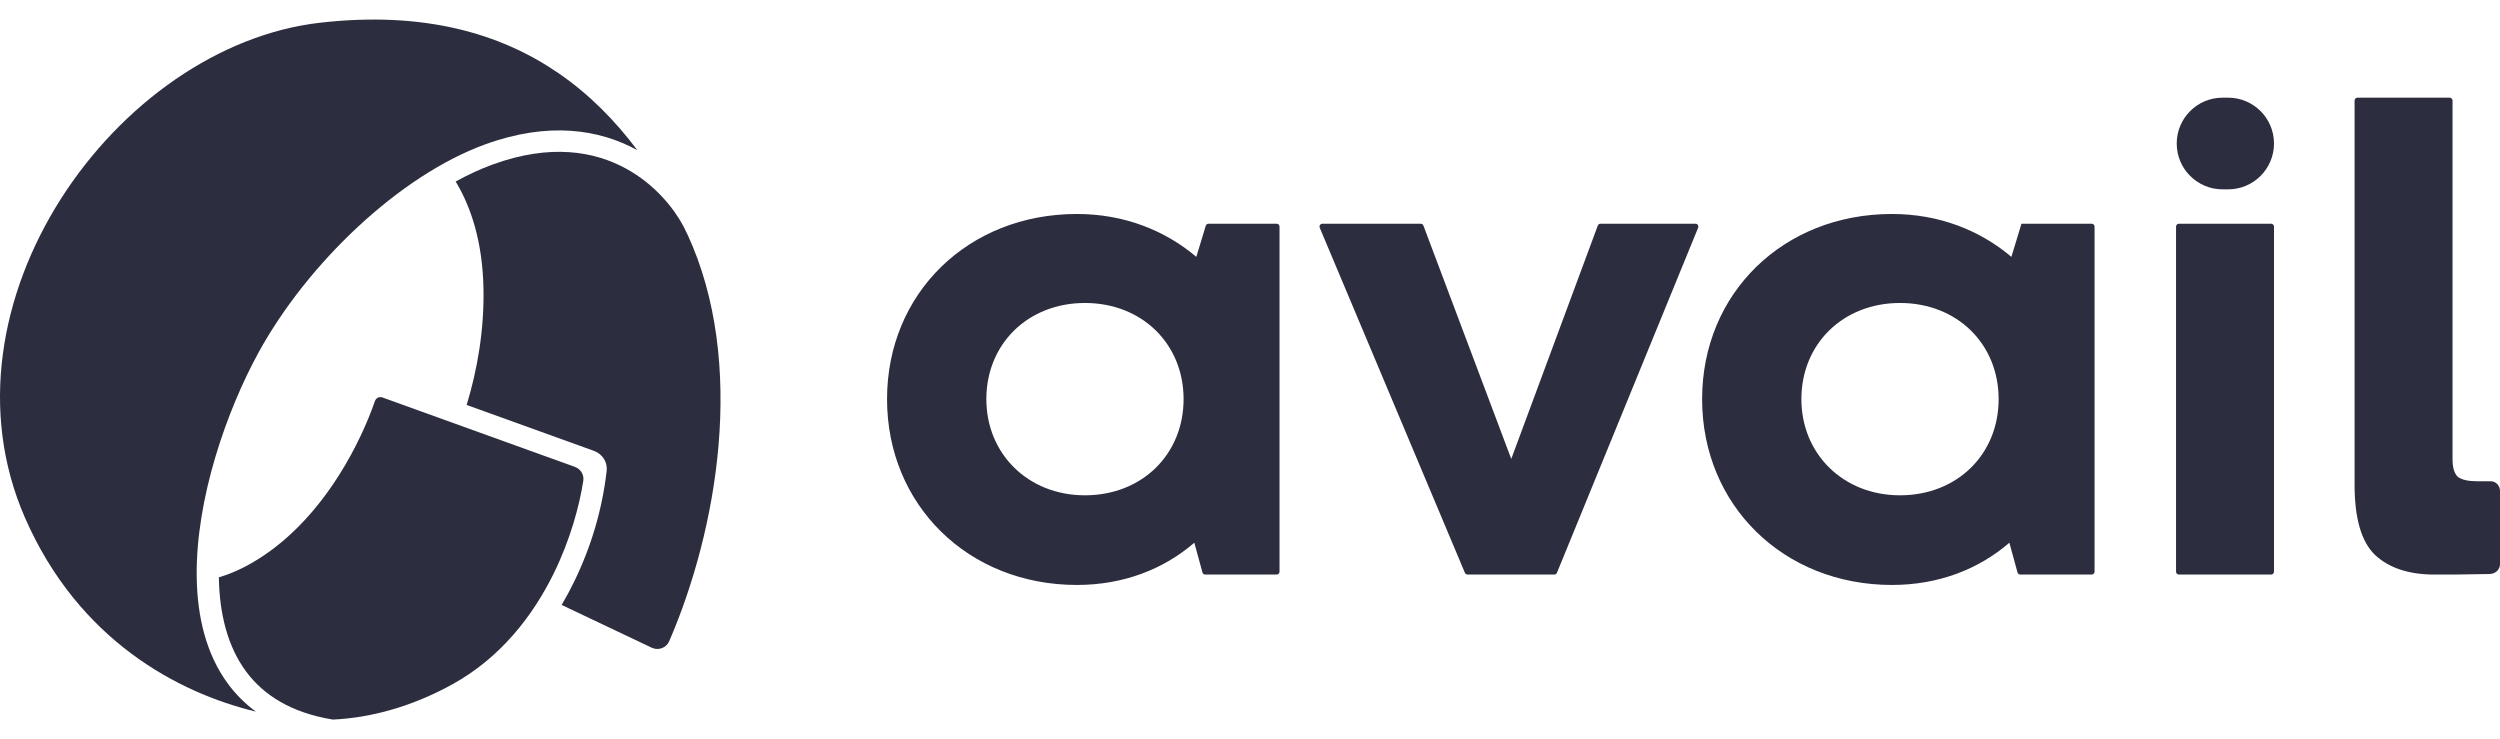 <svg width="115" height="34" viewBox="0 0 115 34" fill="none" xmlns="http://www.w3.org/2000/svg">
<path d="M25.835 27.827L29.978 29.794C30.283 29.939 30.649 29.807 30.783 29.497C31.882 26.959 32.775 23.767 33.054 20.469C33.335 17.139 32.987 13.734 31.626 10.788L31.624 10.789C31.564 10.662 31.503 10.535 31.44 10.409C30.972 9.536 30.095 8.466 28.803 7.758C27.347 6.96 25.325 6.599 22.671 7.564C22.108 7.769 21.534 8.034 20.96 8.35C21.682 9.543 22.199 11.153 22.24 13.275C22.277 15.193 21.957 17.009 21.466 18.628L27.322 20.74C27.705 20.878 27.953 21.254 27.907 21.659C27.704 23.43 27.194 25.154 26.404 26.77C26.232 27.122 26.043 27.476 25.835 27.827Z" fill="#2C2E3F"/>
<path d="M10.067 26.557C10.464 26.441 10.883 26.273 11.324 26.039C13.188 25.05 14.598 23.434 15.6 21.849C16.373 20.627 16.917 19.401 17.249 18.445C17.297 18.306 17.448 18.232 17.586 18.282L26.445 21.477C26.709 21.573 26.875 21.837 26.832 22.115C26.652 23.268 26.24 24.803 25.485 26.35C24.527 28.309 23.035 30.253 20.803 31.482C18.958 32.498 17.071 33.021 15.308 33.1C13.386 32.784 12.125 31.974 11.322 30.892C10.472 29.746 10.094 28.241 10.067 26.557Z" fill="#2C2E3F"/>
<path d="M14.732 1.044C19.48 0.504 23.007 1.525 25.685 3.362C27.108 4.338 28.303 5.553 29.316 6.907L29.305 6.901C27.577 5.954 25.239 5.578 22.313 6.643C18.386 8.072 14.152 12.099 11.898 16.206C10.436 18.869 8.994 22.954 9.049 26.559C9.076 28.366 9.48 30.098 10.496 31.467C10.849 31.943 11.272 32.369 11.769 32.735C8.153 31.861 3.602 29.427 1.15 23.818C-0.99 18.923 0.027 13.504 2.8 9.149C5.577 4.787 10.062 1.575 14.732 1.044Z" fill="#2C2E3F"/>
<path d="M55.465 10.385C55.483 10.329 55.534 10.291 55.593 10.291H58.725C58.798 10.291 58.858 10.351 58.858 10.424V26.297C58.858 26.37 58.798 26.43 58.725 26.43H55.441C55.381 26.43 55.329 26.39 55.313 26.332L54.939 24.965C53.519 26.191 51.667 26.908 49.538 26.908C44.538 26.908 40.804 23.232 40.804 18.36C40.804 13.489 44.538 9.843 49.538 9.843C51.698 9.843 53.581 10.59 55.031 11.815L55.465 10.385ZM49.908 22.784C52.532 22.784 54.445 20.901 54.445 18.36C54.445 15.82 52.532 13.937 49.908 13.937C47.285 13.937 45.372 15.82 45.372 18.36C45.372 20.871 47.285 22.784 49.908 22.784Z" fill="#2C2E3F"/>
<path d="M73.498 10.378C73.517 10.325 73.567 10.291 73.623 10.291H77.992C78.087 10.291 78.151 10.387 78.115 10.474L71.62 26.347C71.599 26.397 71.551 26.43 71.497 26.43H67.508C67.455 26.43 67.406 26.398 67.385 26.348L60.708 10.476C60.671 10.388 60.736 10.291 60.831 10.291H65.353C65.408 10.291 65.458 10.325 65.477 10.377L69.518 21.11L73.498 10.378Z" fill="#2C2E3F"/>
<path d="M92.987 10.291H96.217C96.291 10.291 96.35 10.351 96.35 10.424V26.297C96.35 26.37 96.291 26.43 96.217 26.43H92.934C92.874 26.43 92.821 26.39 92.805 26.332L92.431 24.965C91.012 26.191 89.16 26.908 87.031 26.908C82.031 26.908 78.297 23.232 78.297 18.36C78.297 13.489 82.031 9.843 87.031 9.843C89.191 9.843 91.073 10.59 92.524 11.815L92.987 10.291ZM87.401 22.784C90.024 22.784 91.937 20.901 91.937 18.36C91.937 15.82 90.024 13.937 87.401 13.937C84.778 13.937 82.864 15.82 82.864 18.36C82.864 20.871 84.778 22.784 87.401 22.784Z" fill="#2C2E3F"/>
<path d="M102.237 8.71C101.073 8.71 100.129 7.766 100.129 6.601C100.129 5.437 101.073 4.493 102.237 4.493H102.495C103.66 4.493 104.604 5.437 104.604 6.601C104.604 7.766 103.66 8.71 102.495 8.71H102.237ZM100.231 26.43C100.158 26.43 100.098 26.37 100.098 26.297V10.424C100.098 10.351 100.158 10.291 100.231 10.291H104.471C104.544 10.291 104.604 10.351 104.604 10.424V26.297C104.604 26.37 104.544 26.43 104.471 26.43H100.231Z" fill="#2C2E3F"/>
<path d="M112.817 21.13C112.817 21.51 112.898 21.779 113.059 21.935C113.244 22.07 113.533 22.137 113.926 22.137C114.121 22.137 114.304 22.137 114.57 22.137C114.836 22.137 115 22.368 115 22.579V25.929L115 25.945C115 26.189 114.807 26.405 114.5 26.405C113.917 26.405 113.433 26.43 112.817 26.43L111.984 26.43C110.806 26.43 109.894 26.128 109.247 25.524C108.623 24.919 108.311 23.846 108.311 22.302V4.626C108.311 4.552 108.371 4.493 108.444 4.493L112.684 4.493C112.757 4.493 112.817 4.552 112.817 4.626V21.13Z" fill="#2C2E3F"/>
</svg>
